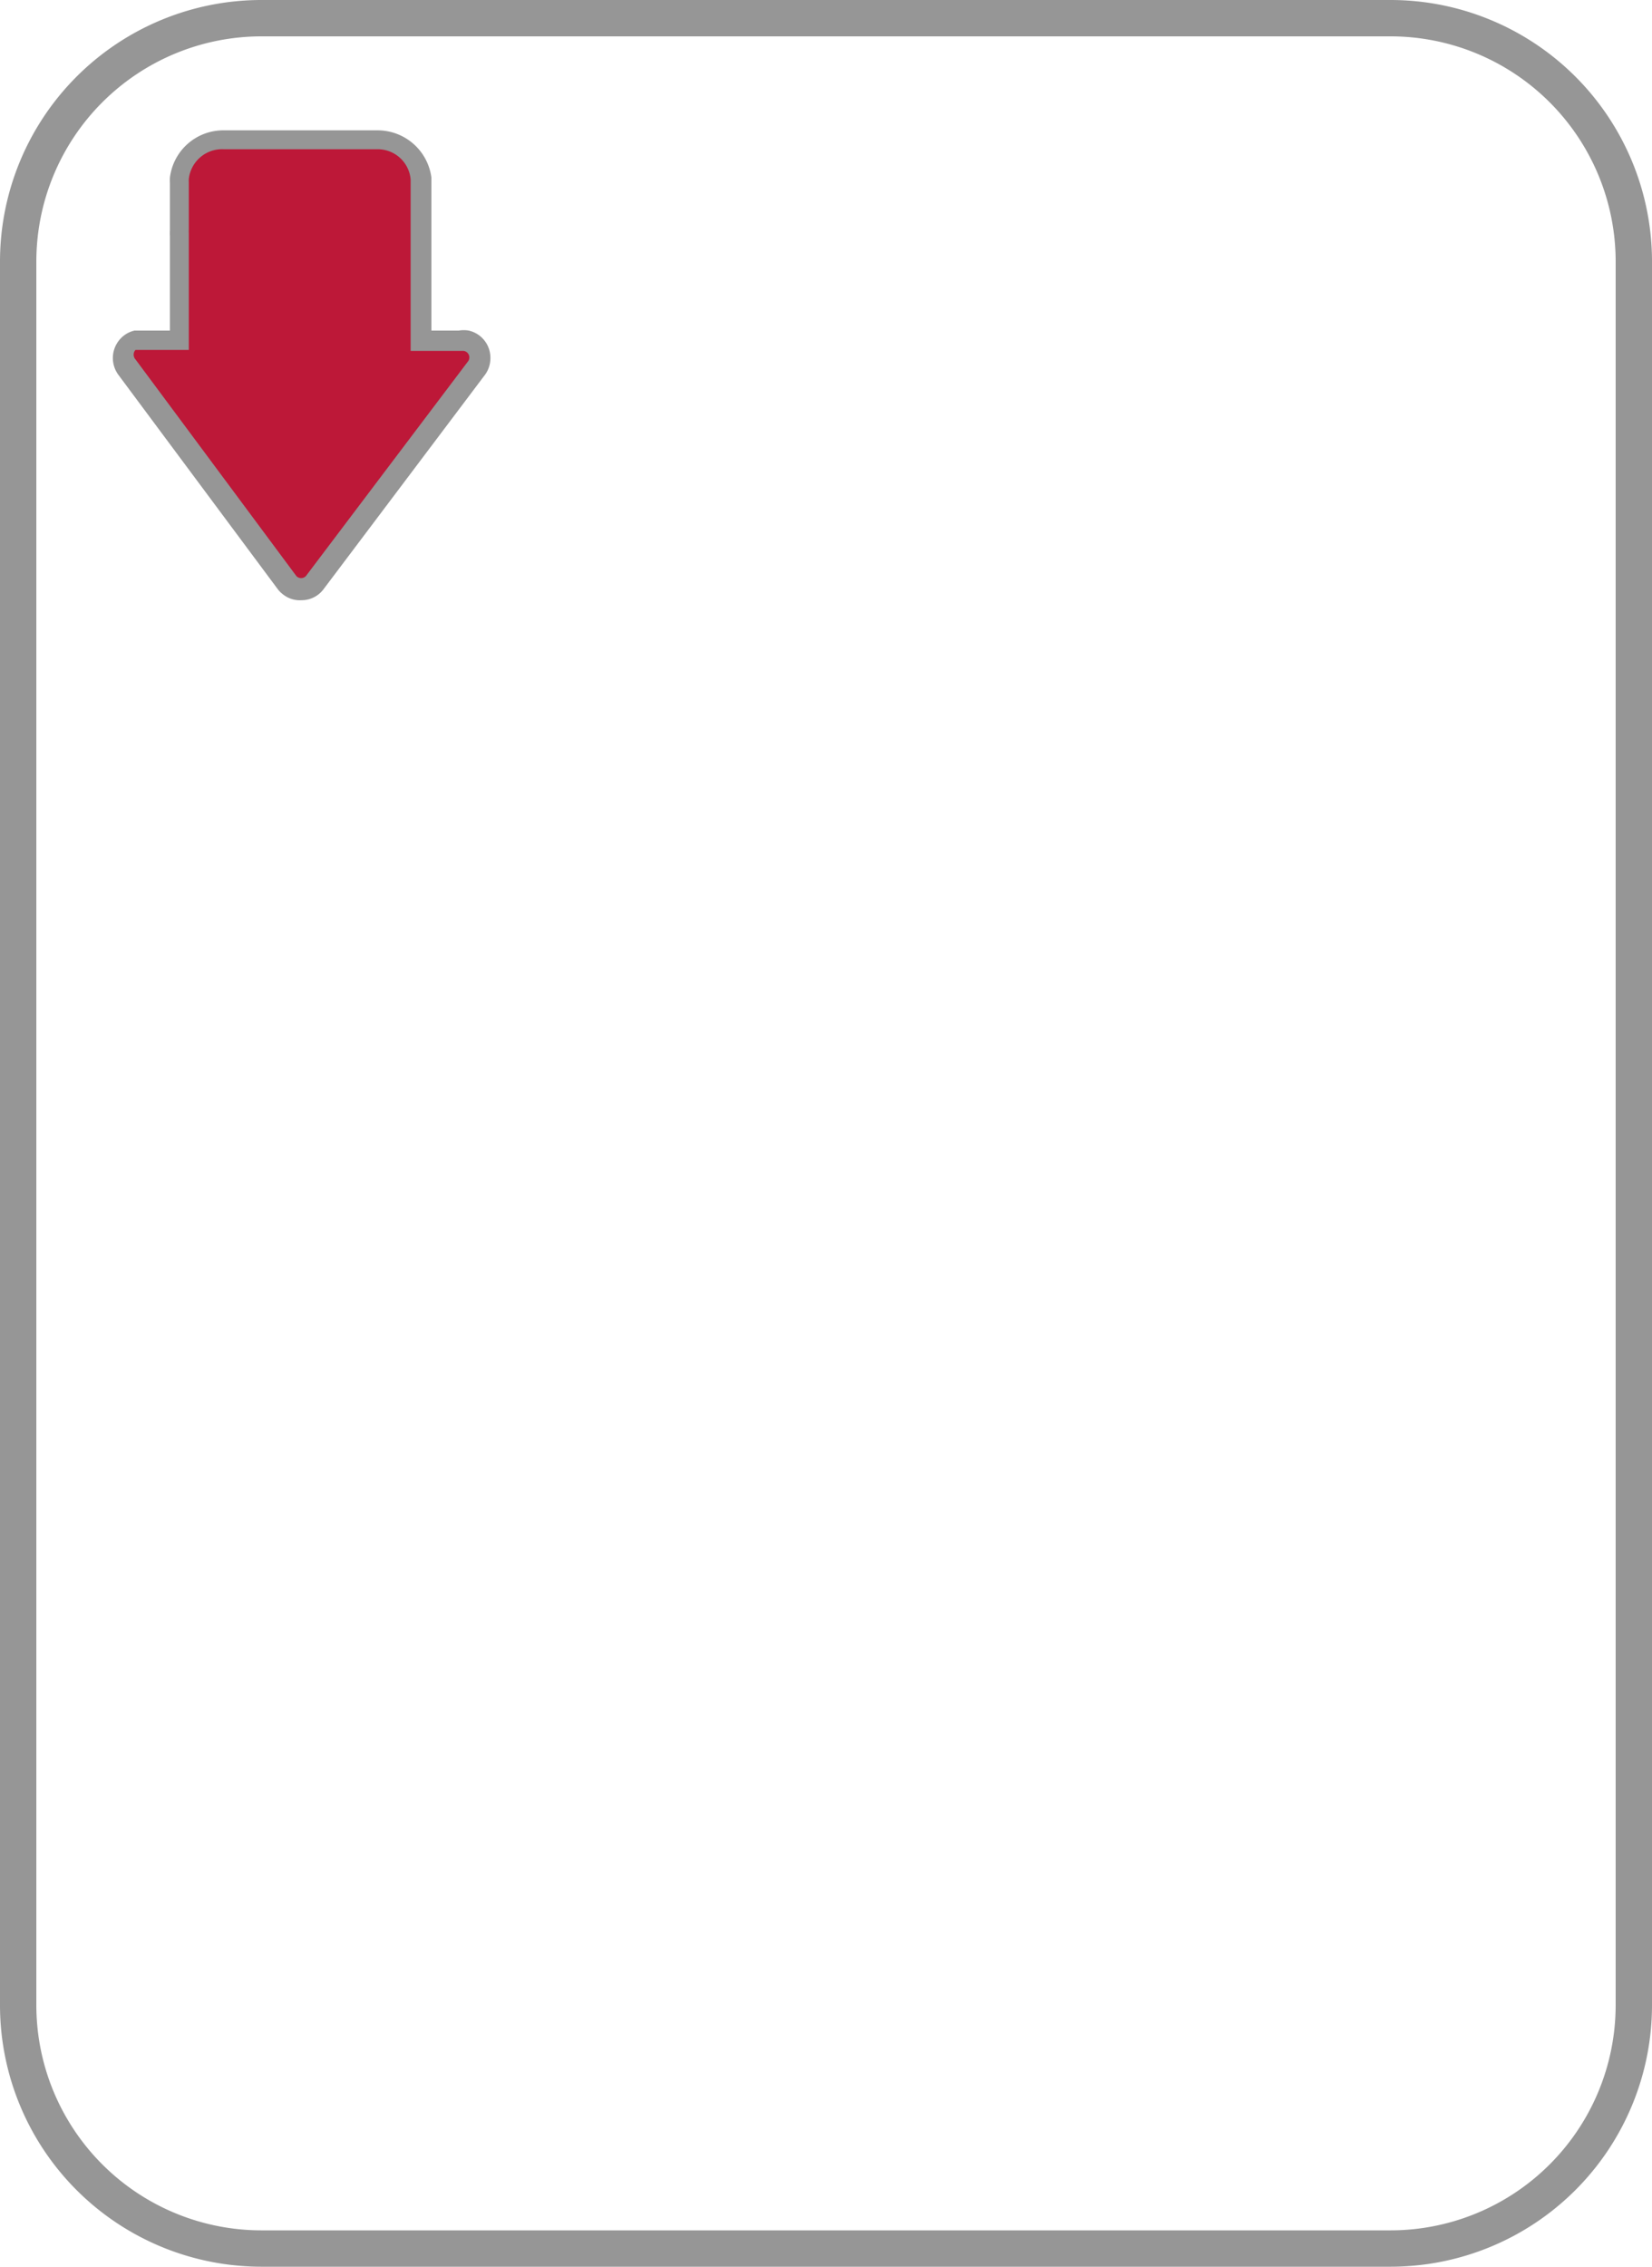 <svg id="레이어_1" data-name="레이어 1" xmlns="http://www.w3.org/2000/svg" viewBox="0 0 35 48"><defs><style>.out-line-color{fill:#969696;}.even-color{fill:#bd1838;}</style></defs><title>icon</title><path class="out-line-color" d="M29.46,48H5.54A5.54,5.54,0,0,1,0,42.47V5.53A5.54,5.54,0,0,1,5.54,0H29.46A5.54,5.54,0,0,1,35,5.53V42.47A5.54,5.54,0,0,1,29.46,48ZM5.54.77A4.77,4.77,0,0,0,.77,5.53V42.47a4.77,4.77,0,0,0,4.77,4.76H29.46a4.77,4.77,0,0,0,4.77-4.76V5.53A4.77,4.77,0,0,0,29.46.77Z"/><path class="even-color" d="M9.86,7.2h0a.34.34,0,0,0-.14,0h-.8V4.88s0,0,0,0v-1s0-.05,0-.08A.92.92,0,0,0,8,2.93H4.74a.92.92,0,0,0-.91.83,1,1,0,0,0,0,.1v1a.94.94,0,0,0,0,.11V7.18H3.05l-.11,0h0a.35.35,0,0,0-.17.07.37.37,0,0,0-.07.52L6.1,12.33l.07.07a.36.36,0,0,0,.51-.07l3.39-4.52h0a.37.37,0,0,0,.09-.24A.37.37,0,0,0,9.86,7.2Z"/><path class="out-line-color" d="M6.39,12.71A.57.57,0,0,1,6,12.59a.58.58,0,0,1-.12-.12L2.51,7.94a.6.6,0,0,1,.11-.83A.58.58,0,0,1,2.85,7h0l.06,0h.69V5a1.14,1.14,0,0,1,0-.12v-1a1.16,1.16,0,0,1,0-.12,1.14,1.14,0,0,1,1.13-1H8A1.15,1.15,0,0,1,9.14,3.76s0,.07,0,.1v1s0,0,0,0V7h.58a.63.63,0,0,1,.21,0,.59.59,0,0,1,.46.58.6.6,0,0,1-.14.39L6.86,12.47A.58.58,0,0,1,6.39,12.71Zm-3-5.3H3l-.06,0-.07,0a.15.15,0,0,0,0,.2L6.28,12.2l0,0a.14.14,0,0,0,.2,0L9.91,7.66a.14.14,0,0,0-.09-.23l-.07,0H8.7V3.86s0,0,0-.06A.7.7,0,0,0,8,3.16H4.74A.71.71,0,0,0,4,3.79a.72.72,0,0,0,0,.07v1a.7.7,0,0,0,0,.08V7.41Z"/></svg>
